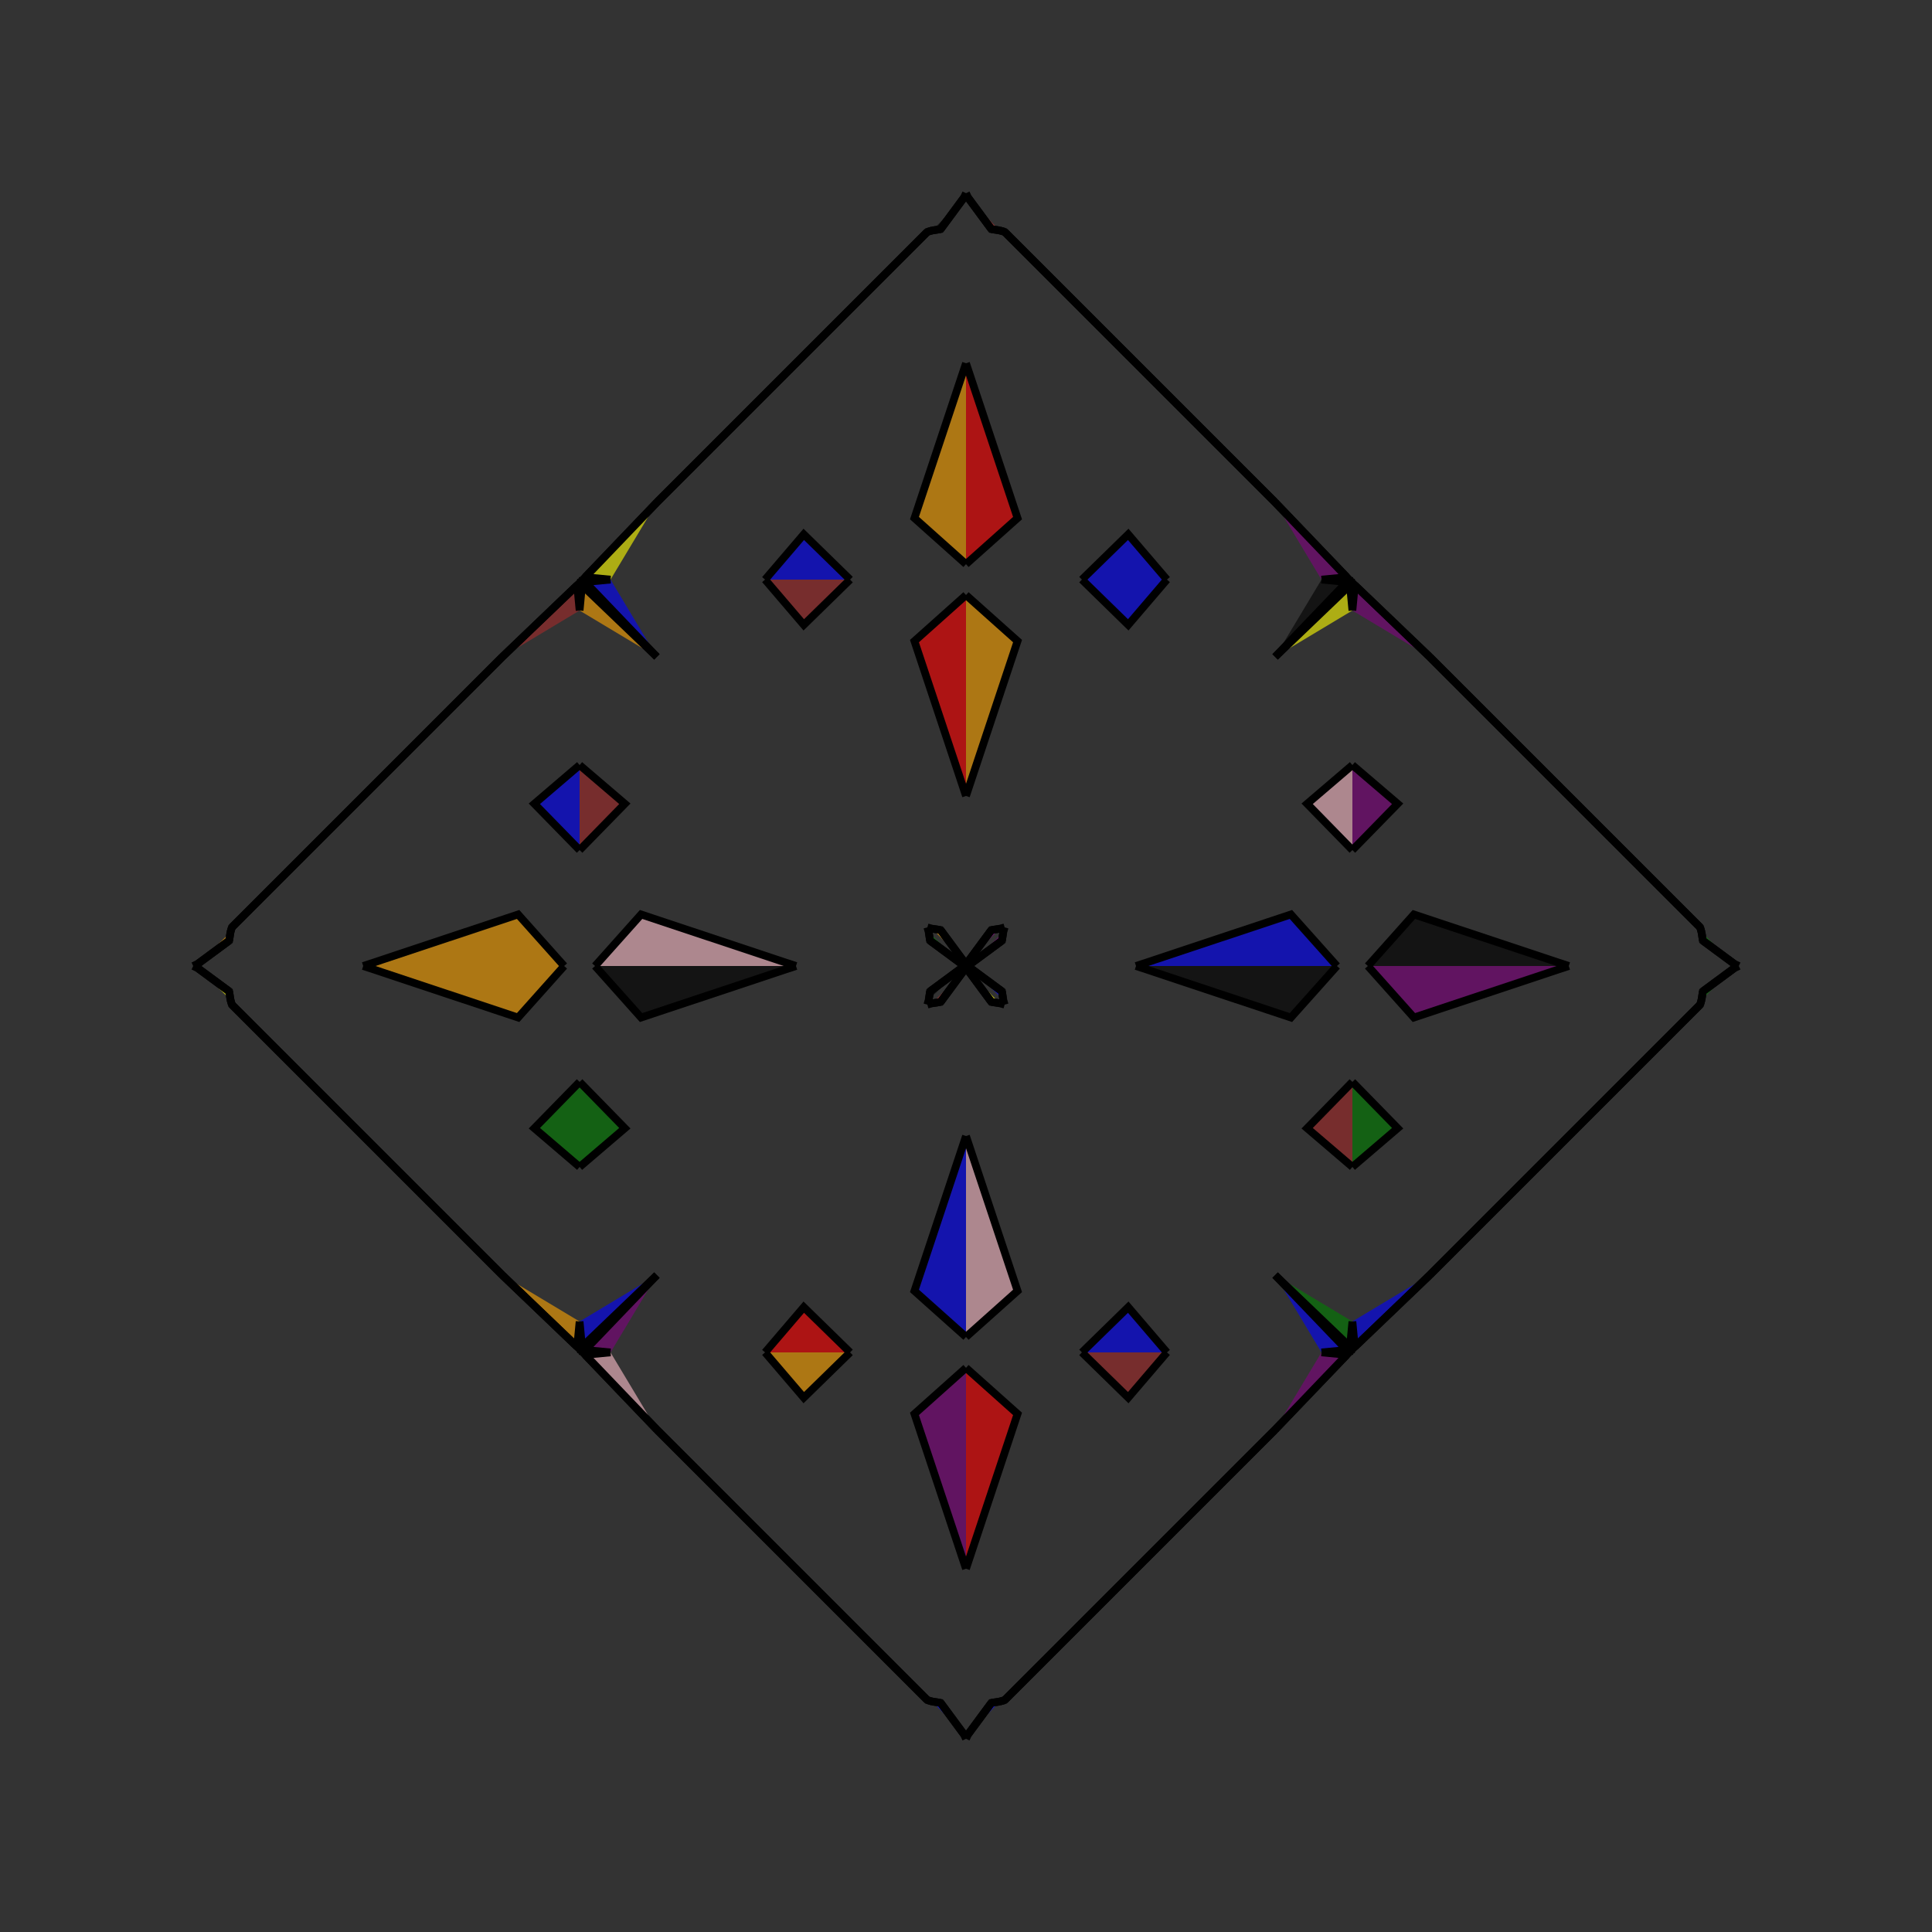 <?xml version="1.0" encoding="UTF-8"?>
<svg xmlns="http://www.w3.org/2000/svg" xmlns:xlink="http://www.w3.org/1999/xlink"
     width="250" height="250" viewBox="-125.0 -125.0 250 250">
<rect x="-125.0" y="-125.0" width="250" height="250" fill="#333333" stroke="none"/>
<defs>
</defs>
<path d="M12.0,88.0 L5.0,95.0 L4.362,95.18" fill="blue" fill-opacity="0.6" stroke="black" stroke-width="1" />
<path d="M12.0,-88.0 L5.0,-95.0 L4.362,-95.18" fill="brown" fill-opacity="0.6" stroke="black" stroke-width="1" />
<path d="M22.0,-0.0 L42.043,-6.67 L48.0,-0.0" fill="blue" fill-opacity="0.6" stroke="black" stroke-width="1" />
<path d="M22.0,-0.0 L42.043,6.67 L48.0,-0.0" fill="black" fill-opacity="0.6" stroke="black" stroke-width="1" />
<path d="M50.0,-15.0 L44.145,-20.992 L50.0,-26.0" fill="pink" fill-opacity="0.6" stroke="black" stroke-width="1" />
<path d="M50.0,15.0 L44.145,20.992 L50.0,26.0" fill="brown" fill-opacity="0.6" stroke="black" stroke-width="1" />
<path d="M50.0,-46.0 L49.69,-49.279 L40.0,-40.0" fill="yellow" fill-opacity="0.6" stroke="black" stroke-width="1" />
<path d="M50.0,46.0 L49.69,49.279 L40.0,40.0" fill="green" fill-opacity="0.6" stroke="black" stroke-width="1" />
<path d="M49.279,50.31 L40.0,60.0 L33.0,67.0" fill="green" fill-opacity="0.6" stroke="black" stroke-width="1" />
<path d="M49.279,-50.31 L40.0,-60.0 L33.0,-67.0" fill="orange" fill-opacity="0.6" stroke="black" stroke-width="1" />
<path d="M40.0,60.0 L33.0,67.0 L23.0,77.0" fill="green" fill-opacity="0.6" stroke="black" stroke-width="1" />
<path d="M40.0,-60.0 L33.0,-67.0 L23.0,-77.0" fill="pink" fill-opacity="0.6" stroke="black" stroke-width="1" />
<path d="M33.0,67.0 L23.0,77.0 L19.0,81.0" fill="brown" fill-opacity="0.6" stroke="black" stroke-width="1" />
<path d="M33.0,-67.0 L23.0,-77.0 L19.0,-81.0" fill="yellow" fill-opacity="0.6" stroke="black" stroke-width="1" />
<path d="M23.0,77.0 L19.0,81.0 L12.0,88.0" fill="brown" fill-opacity="0.6" stroke="black" stroke-width="1" />
<path d="M23.0,-77.0 L19.0,-81.0 L12.0,-88.0" fill="pink" fill-opacity="0.6" stroke="black" stroke-width="1" />
<path d="M19.0,81.0 L12.0,88.0 L5.0,95.0" fill="purple" fill-opacity="0.6" stroke="black" stroke-width="1" />
<path d="M19.0,-81.0 L12.0,-88.0 L5.0,-95.0" fill="purple" fill-opacity="0.6" stroke="black" stroke-width="1" />
<path d="M5.0,-5.0 L4.82,-4.362 L4.65,-3.277" fill="black" fill-opacity="0.6" stroke="black" stroke-width="1" />
<path d="M5.0,5.0 L4.82,4.362 L4.65,3.277" fill="blue" fill-opacity="0.6" stroke="black" stroke-width="1" />
<path d="M4.82,-4.362 L4.65,-3.277 L0.602,-0.288" fill="purple" fill-opacity="0.6" stroke="black" stroke-width="1" />
<path d="M4.82,4.362 L4.65,3.277 L0.602,0.288" fill="blue" fill-opacity="0.6" stroke="black" stroke-width="1" />
<path d="M4.65,-3.277 L0.602,-0.288 L0.0,-0.0" fill="red" fill-opacity="0.6" stroke="black" stroke-width="1" />
<path d="M4.65,3.277 L0.602,0.288 L0.0,-0.0" fill="blue" fill-opacity="0.6" stroke="black" stroke-width="1" />
<path d="M-12.0,88.0 L-5.0,95.0 L-4.362,95.18" fill="red" fill-opacity="0.6" stroke="black" stroke-width="1" />
<path d="M-12.0,-88.0 L-5.0,-95.0 L-4.362,-95.18" fill="red" fill-opacity="0.6" stroke="black" stroke-width="1" />
<path d="M-22.0,-0.0 L-42.043,-6.67 L-48.0,-0.0" fill="pink" fill-opacity="0.6" stroke="black" stroke-width="1" />
<path d="M-22.0,-0.0 L-42.043,6.67 L-48.0,-0.0" fill="black" fill-opacity="0.6" stroke="black" stroke-width="1" />
<path d="M-50.0,-15.0 L-44.145,-20.992 L-50.0,-26.0" fill="brown" fill-opacity="0.6" stroke="black" stroke-width="1" />
<path d="M-50.0,15.0 L-44.145,20.992 L-50.0,26.0" fill="green" fill-opacity="0.6" stroke="black" stroke-width="1" />
<path d="M-50.0,-46.0 L-49.69,-49.279 L-40.0,-40.0" fill="orange" fill-opacity="0.6" stroke="black" stroke-width="1" />
<path d="M-50.0,46.0 L-49.69,49.279 L-40.0,40.0" fill="blue" fill-opacity="0.6" stroke="black" stroke-width="1" />
<path d="M-49.279,50.31 L-40.0,60.0 L-33.0,67.0" fill="red" fill-opacity="0.6" stroke="black" stroke-width="1" />
<path d="M-49.279,-50.31 L-40.0,-60.0 L-33.0,-67.0" fill="pink" fill-opacity="0.6" stroke="black" stroke-width="1" />
<path d="M-40.0,60.0 L-33.0,67.0 L-23.0,77.0" fill="green" fill-opacity="0.6" stroke="black" stroke-width="1" />
<path d="M-40.0,-60.0 L-33.0,-67.0 L-23.0,-77.0" fill="orange" fill-opacity="0.6" stroke="black" stroke-width="1" />
<path d="M-33.0,67.0 L-23.0,77.0 L-19.0,81.0" fill="brown" fill-opacity="0.6" stroke="black" stroke-width="1" />
<path d="M-33.0,-67.0 L-23.0,-77.0 L-19.0,-81.0" fill="pink" fill-opacity="0.6" stroke="black" stroke-width="1" />
<path d="M-23.0,77.0 L-19.0,81.0 L-12.0,88.0" fill="yellow" fill-opacity="0.6" stroke="black" stroke-width="1" />
<path d="M-23.0,-77.0 L-19.0,-81.0 L-12.0,-88.0" fill="black" fill-opacity="0.6" stroke="black" stroke-width="1" />
<path d="M-19.0,81.0 L-12.0,88.0 L-5.0,95.0" fill="green" fill-opacity="0.6" stroke="black" stroke-width="1" />
<path d="M-19.0,-81.0 L-12.0,-88.0 L-5.0,-95.0" fill="red" fill-opacity="0.6" stroke="black" stroke-width="1" />
<path d="M-5.0,-5.0 L-4.82,-4.362 L-4.65,-3.277" fill="green" fill-opacity="0.6" stroke="black" stroke-width="1" />
<path d="M-5.0,5.0 L-4.82,4.362 L-4.65,3.277" fill="brown" fill-opacity="0.6" stroke="black" stroke-width="1" />
<path d="M-4.82,-4.362 L-4.65,-3.277 L-0.602,-0.288" fill="green" fill-opacity="0.6" stroke="black" stroke-width="1" />
<path d="M-4.82,4.362 L-4.65,3.277 L-0.602,0.288" fill="black" fill-opacity="0.6" stroke="black" stroke-width="1" />
<path d="M-4.65,-3.277 L-0.602,-0.288 L0.0,-0.0" fill="orange" fill-opacity="0.6" stroke="black" stroke-width="1" />
<path d="M-4.65,3.277 L-0.602,0.288 L0.0,-0.0" fill="red" fill-opacity="0.6" stroke="black" stroke-width="1" />
<path d="M88.0,12.0 L95.0,5.0 L95.18,4.362" fill="red" fill-opacity="0.6" stroke="black" stroke-width="1" />
<path d="M88.0,-12.0 L95.0,-5.0 L95.18,-4.362" fill="black" fill-opacity="0.6" stroke="black" stroke-width="1" />
<path d="M78.0,-0.0 L57.957,6.67 L52.0,-0.0" fill="purple" fill-opacity="0.6" stroke="black" stroke-width="1" />
<path d="M78.0,-0.0 L57.957,-6.67 L52.0,-0.0" fill="black" fill-opacity="0.6" stroke="black" stroke-width="1" />
<path d="M50.0,15.0 L55.855,20.992 L50.0,26.0" fill="green" fill-opacity="0.6" stroke="black" stroke-width="1" />
<path d="M50.0,-15.0 L55.855,-20.992 L50.0,-26.0" fill="purple" fill-opacity="0.6" stroke="black" stroke-width="1" />
<path d="M50.0,46.0 L50.31,49.279 L60.0,40.0" fill="blue" fill-opacity="0.6" stroke="black" stroke-width="1" />
<path d="M50.0,-46.0 L50.31,-49.279 L60.0,-40.0" fill="purple" fill-opacity="0.6" stroke="black" stroke-width="1" />
<path d="M50.31,49.279 L60.0,40.0 L67.0,33.0" fill="blue" fill-opacity="0.6" stroke="black" stroke-width="1" />
<path d="M50.31,-49.279 L60.0,-40.0 L67.0,-33.0" fill="black" fill-opacity="0.6" stroke="black" stroke-width="1" />
<path d="M60.0,40.0 L67.0,33.0 L77.0,23.0" fill="red" fill-opacity="0.6" stroke="black" stroke-width="1" />
<path d="M60.0,-40.0 L67.0,-33.0 L77.0,-23.0" fill="black" fill-opacity="0.6" stroke="black" stroke-width="1" />
<path d="M67.0,33.0 L77.0,23.0 L81.0,19.0" fill="blue" fill-opacity="0.6" stroke="black" stroke-width="1" />
<path d="M67.0,-33.0 L77.0,-23.0 L81.0,-19.0" fill="green" fill-opacity="0.6" stroke="black" stroke-width="1" />
<path d="M77.0,23.0 L81.0,19.0 L88.0,12.0" fill="purple" fill-opacity="0.6" stroke="black" stroke-width="1" />
<path d="M77.0,-23.0 L81.0,-19.0 L88.0,-12.0" fill="red" fill-opacity="0.6" stroke="black" stroke-width="1" />
<path d="M81.0,19.0 L88.0,12.0 L95.0,5.0" fill="yellow" fill-opacity="0.6" stroke="black" stroke-width="1" />
<path d="M81.0,-19.0 L88.0,-12.0 L95.0,-5.0" fill="yellow" fill-opacity="0.6" stroke="black" stroke-width="1" />
<path d="M95.0,5.0 L95.18,4.362 L95.35,3.277" fill="orange" fill-opacity="0.6" stroke="black" stroke-width="1" />
<path d="M95.0,-5.0 L95.18,-4.362 L95.35,-3.277" fill="brown" fill-opacity="0.6" stroke="black" stroke-width="1" />
<path d="M95.18,4.362 L95.35,3.277 L99.398,0.288" fill="green" fill-opacity="0.6" stroke="black" stroke-width="1" />
<path d="M95.18,-4.362 L95.35,-3.277 L99.398,-0.288" fill="green" fill-opacity="0.6" stroke="black" stroke-width="1" />
<path d="M95.35,3.277 L99.398,0.288 L100.0,-0.0" fill="blue" fill-opacity="0.6" stroke="black" stroke-width="1" />
<path d="M95.35,-3.277 L99.398,-0.288 L100.0,-0.0" fill="orange" fill-opacity="0.6" stroke="black" stroke-width="1" />
<path d="M0.0,-22.0 L6.67,-42.043 L0.0,-48.0" fill="orange" fill-opacity="0.6" stroke="black" stroke-width="1" />
<path d="M0.0,22.0 L6.67,42.043 L0.0,48.0" fill="pink" fill-opacity="0.6" stroke="black" stroke-width="1" />
<path d="M0.0,78.0 L6.67,57.957 L0.0,52.0" fill="red" fill-opacity="0.6" stroke="black" stroke-width="1" />
<path d="M0.0,-78.0 L6.67,-57.957 L0.0,-52.0" fill="red" fill-opacity="0.6" stroke="black" stroke-width="1" />
<path d="M15.0,-50.0 L20.992,-44.145 L26.0,-50.0" fill="blue" fill-opacity="0.6" stroke="black" stroke-width="1" />
<path d="M15.0,50.0 L20.992,44.145 L26.0,50.0" fill="blue" fill-opacity="0.6" stroke="black" stroke-width="1" />
<path d="M15.0,50.0 L20.992,55.855 L26.0,50.0" fill="brown" fill-opacity="0.6" stroke="black" stroke-width="1" />
<path d="M15.0,-50.0 L20.992,-55.855 L26.0,-50.0" fill="blue" fill-opacity="0.6" stroke="black" stroke-width="1" />
<path d="M46.0,-50.0 L49.279,-49.69 L40.0,-40.0" fill="black" fill-opacity="0.6" stroke="black" stroke-width="1" />
<path d="M46.0,50.0 L49.279,49.69 L40.0,40.0" fill="blue" fill-opacity="0.6" stroke="black" stroke-width="1" />
<path d="M46.0,50.0 L49.279,50.31 L40.0,60.0" fill="purple" fill-opacity="0.6" stroke="black" stroke-width="1" />
<path d="M46.0,-50.0 L49.279,-50.31 L40.0,-60.0" fill="purple" fill-opacity="0.6" stroke="black" stroke-width="1" />
<path d="M5.0,-5.0 L4.362,-4.82 L3.277,-4.65" fill="purple" fill-opacity="0.6" stroke="black" stroke-width="1" />
<path d="M5.0,5.0 L4.362,4.82 L3.277,4.65" fill="yellow" fill-opacity="0.6" stroke="black" stroke-width="1" />
<path d="M5.0,95.0 L4.362,95.18 L3.277,95.35" fill="orange" fill-opacity="0.6" stroke="black" stroke-width="1" />
<path d="M5.0,-95.0 L4.362,-95.18 L3.277,-95.35" fill="black" fill-opacity="0.6" stroke="black" stroke-width="1" />
<path d="M4.362,-4.82 L3.277,-4.65 L0.288,-0.602" fill="purple" fill-opacity="0.6" stroke="black" stroke-width="1" />
<path d="M4.362,4.82 L3.277,4.65 L0.288,0.602" fill="yellow" fill-opacity="0.6" stroke="black" stroke-width="1" />
<path d="M4.362,95.18 L3.277,95.35 L0.288,99.398" fill="blue" fill-opacity="0.6" stroke="black" stroke-width="1" />
<path d="M4.362,-95.18 L3.277,-95.35 L0.288,-99.398" fill="brown" fill-opacity="0.6" stroke="black" stroke-width="1" />
<path d="M3.277,-4.65 L0.288,-0.602 L0.0,-0.0" fill="pink" fill-opacity="0.6" stroke="black" stroke-width="1" />
<path d="M3.277,4.65 L0.288,0.602 L0.0,-0.0" fill="pink" fill-opacity="0.6" stroke="black" stroke-width="1" />
<path d="M3.277,95.35 L0.288,99.398 L0.0,100.0" fill="yellow" fill-opacity="0.6" stroke="black" stroke-width="1" />
<path d="M3.277,-95.35 L0.288,-99.398 L0.0,-100.0" fill="green" fill-opacity="0.6" stroke="black" stroke-width="1" />
<path d="M0.0,78.0 L-6.67,57.957 L0.0,52.0" fill="purple" fill-opacity="0.6" stroke="black" stroke-width="1" />
<path d="M0.0,-22.0 L-6.67,-42.043 L0.0,-48.0" fill="red" fill-opacity="0.6" stroke="black" stroke-width="1" />
<path d="M0.0,22.0 L-6.67,42.043 L0.0,48.0" fill="blue" fill-opacity="0.6" stroke="black" stroke-width="1" />
<path d="M0.0,-78.0 L-6.67,-57.957 L0.0,-52.0" fill="orange" fill-opacity="0.6" stroke="black" stroke-width="1" />
<path d="M-15.0,50.0 L-20.992,55.855 L-26.0,50.0" fill="orange" fill-opacity="0.6" stroke="black" stroke-width="1" />
<path d="M-15.0,-50.0 L-20.992,-44.145 L-26.0,-50.0" fill="brown" fill-opacity="0.6" stroke="black" stroke-width="1" />
<path d="M-15.0,50.0 L-20.992,44.145 L-26.0,50.0" fill="red" fill-opacity="0.6" stroke="black" stroke-width="1" />
<path d="M-15.0,-50.0 L-20.992,-55.855 L-26.0,-50.0" fill="blue" fill-opacity="0.6" stroke="black" stroke-width="1" />
<path d="M-46.0,50.0 L-49.279,50.31 L-40.0,60.0" fill="pink" fill-opacity="0.6" stroke="black" stroke-width="1" />
<path d="M-46.0,-50.0 L-49.279,-49.69 L-40.0,-40.0" fill="blue" fill-opacity="0.6" stroke="black" stroke-width="1" />
<path d="M-46.0,50.0 L-49.279,49.69 L-40.0,40.0" fill="purple" fill-opacity="0.6" stroke="black" stroke-width="1" />
<path d="M-46.0,-50.0 L-49.279,-50.31 L-40.0,-60.0" fill="yellow" fill-opacity="0.6" stroke="black" stroke-width="1" />
<path d="M-5.0,95.0 L-4.362,95.18 L-3.277,95.35" fill="brown" fill-opacity="0.6" stroke="black" stroke-width="1" />
<path d="M-5.0,-5.0 L-4.362,-4.82 L-3.277,-4.65" fill="orange" fill-opacity="0.6" stroke="black" stroke-width="1" />
<path d="M-5.0,5.0 L-4.362,4.82 L-3.277,4.65" fill="green" fill-opacity="0.6" stroke="black" stroke-width="1" />
<path d="M-5.0,-95.0 L-4.362,-95.18 L-3.277,-95.35" fill="purple" fill-opacity="0.6" stroke="black" stroke-width="1" />
<path d="M-4.362,95.18 L-3.277,95.35 L-0.288,99.398" fill="blue" fill-opacity="0.6" stroke="black" stroke-width="1" />
<path d="M-4.362,-4.82 L-3.277,-4.65 L-0.288,-0.602" fill="orange" fill-opacity="0.6" stroke="black" stroke-width="1" />
<path d="M-4.362,4.82 L-3.277,4.65 L-0.288,0.602" fill="brown" fill-opacity="0.6" stroke="black" stroke-width="1" />
<path d="M-4.362,-95.18 L-3.277,-95.35 L-0.288,-99.398" fill="black" fill-opacity="0.6" stroke="black" stroke-width="1" />
<path d="M-3.277,95.35 L-0.288,99.398 L0.0,100.0" fill="purple" fill-opacity="0.6" stroke="black" stroke-width="1" />
<path d="M-3.277,-4.65 L-0.288,-0.602 L0.0,-0.0" fill="pink" fill-opacity="0.6" stroke="black" stroke-width="1" />
<path d="M-3.277,4.65 L-0.288,0.602 L0.0,-0.0" fill="orange" fill-opacity="0.6" stroke="black" stroke-width="1" />
<path d="M-3.277,-95.35 L-0.288,-99.398 L0.0,-100.0" fill="pink" fill-opacity="0.6" stroke="black" stroke-width="1" />
<path d="M-88.0,-12.0 L-95.0,-5.0 L-95.18,-4.362" fill="red" fill-opacity="0.6" stroke="black" stroke-width="1" />
<path d="M-88.0,12.0 L-95.0,5.0 L-95.18,4.362" fill="black" fill-opacity="0.6" stroke="black" stroke-width="1" />
<path d="M-78.0,-0.0 L-57.957,-6.67 L-52.0,-0.0" fill="orange" fill-opacity="0.6" stroke="black" stroke-width="1" />
<path d="M-78.0,-0.0 L-57.957,6.67 L-52.0,-0.0" fill="orange" fill-opacity="0.6" stroke="black" stroke-width="1" />
<path d="M-50.0,-15.0 L-55.855,-20.992 L-50.0,-26.0" fill="blue" fill-opacity="0.6" stroke="black" stroke-width="1" />
<path d="M-50.0,15.0 L-55.855,20.992 L-50.0,26.0" fill="green" fill-opacity="0.6" stroke="black" stroke-width="1" />
<path d="M-50.0,-46.0 L-50.31,-49.279 L-60.0,-40.0" fill="brown" fill-opacity="0.6" stroke="black" stroke-width="1" />
<path d="M-50.0,46.0 L-50.31,49.279 L-60.0,40.0" fill="orange" fill-opacity="0.6" stroke="black" stroke-width="1" />
<path d="M-50.31,-49.279 L-60.0,-40.0 L-67.0,-33.0" fill="orange" fill-opacity="0.6" stroke="black" stroke-width="1" />
<path d="M-50.31,49.279 L-60.0,40.0 L-67.0,33.0" fill="purple" fill-opacity="0.6" stroke="black" stroke-width="1" />
<path d="M-60.0,-40.0 L-67.0,-33.0 L-77.0,-23.0" fill="black" fill-opacity="0.6" stroke="black" stroke-width="1" />
<path d="M-60.0,40.0 L-67.0,33.0 L-77.0,23.0" fill="brown" fill-opacity="0.6" stroke="black" stroke-width="1" />
<path d="M-67.0,-33.0 L-77.0,-23.0 L-81.0,-19.0" fill="blue" fill-opacity="0.6" stroke="black" stroke-width="1" />
<path d="M-67.0,33.0 L-77.0,23.0 L-81.0,19.0" fill="blue" fill-opacity="0.6" stroke="black" stroke-width="1" />
<path d="M-77.0,-23.0 L-81.0,-19.0 L-88.0,-12.0" fill="red" fill-opacity="0.6" stroke="black" stroke-width="1" />
<path d="M-77.0,23.0 L-81.0,19.0 L-88.0,12.0" fill="red" fill-opacity="0.6" stroke="black" stroke-width="1" />
<path d="M-81.0,-19.0 L-88.0,-12.0 L-95.0,-5.0" fill="brown" fill-opacity="0.6" stroke="black" stroke-width="1" />
<path d="M-81.0,19.0 L-88.0,12.0 L-95.0,5.0" fill="black" fill-opacity="0.6" stroke="black" stroke-width="1" />
<path d="M-95.0,-5.0 L-95.18,-4.362 L-95.35,-3.277" fill="green" fill-opacity="0.6" stroke="black" stroke-width="1" />
<path d="M-95.0,5.0 L-95.18,4.362 L-95.35,3.277" fill="pink" fill-opacity="0.6" stroke="black" stroke-width="1" />
<path d="M-95.18,-4.362 L-95.35,-3.277 L-99.398,-0.288" fill="orange" fill-opacity="0.6" stroke="black" stroke-width="1" />
<path d="M-95.18,4.362 L-95.35,3.277 L-99.398,0.288" fill="yellow" fill-opacity="0.6" stroke="black" stroke-width="1" />
<path d="M-95.35,-3.277 L-99.398,-0.288 L-100.0,-0.0" fill="pink" fill-opacity="0.6" stroke="black" stroke-width="1" />
<path d="M-95.35,3.277 L-99.398,0.288 L-100.0,-0.0" fill="blue" fill-opacity="0.6" stroke="black" stroke-width="1" />
</svg>